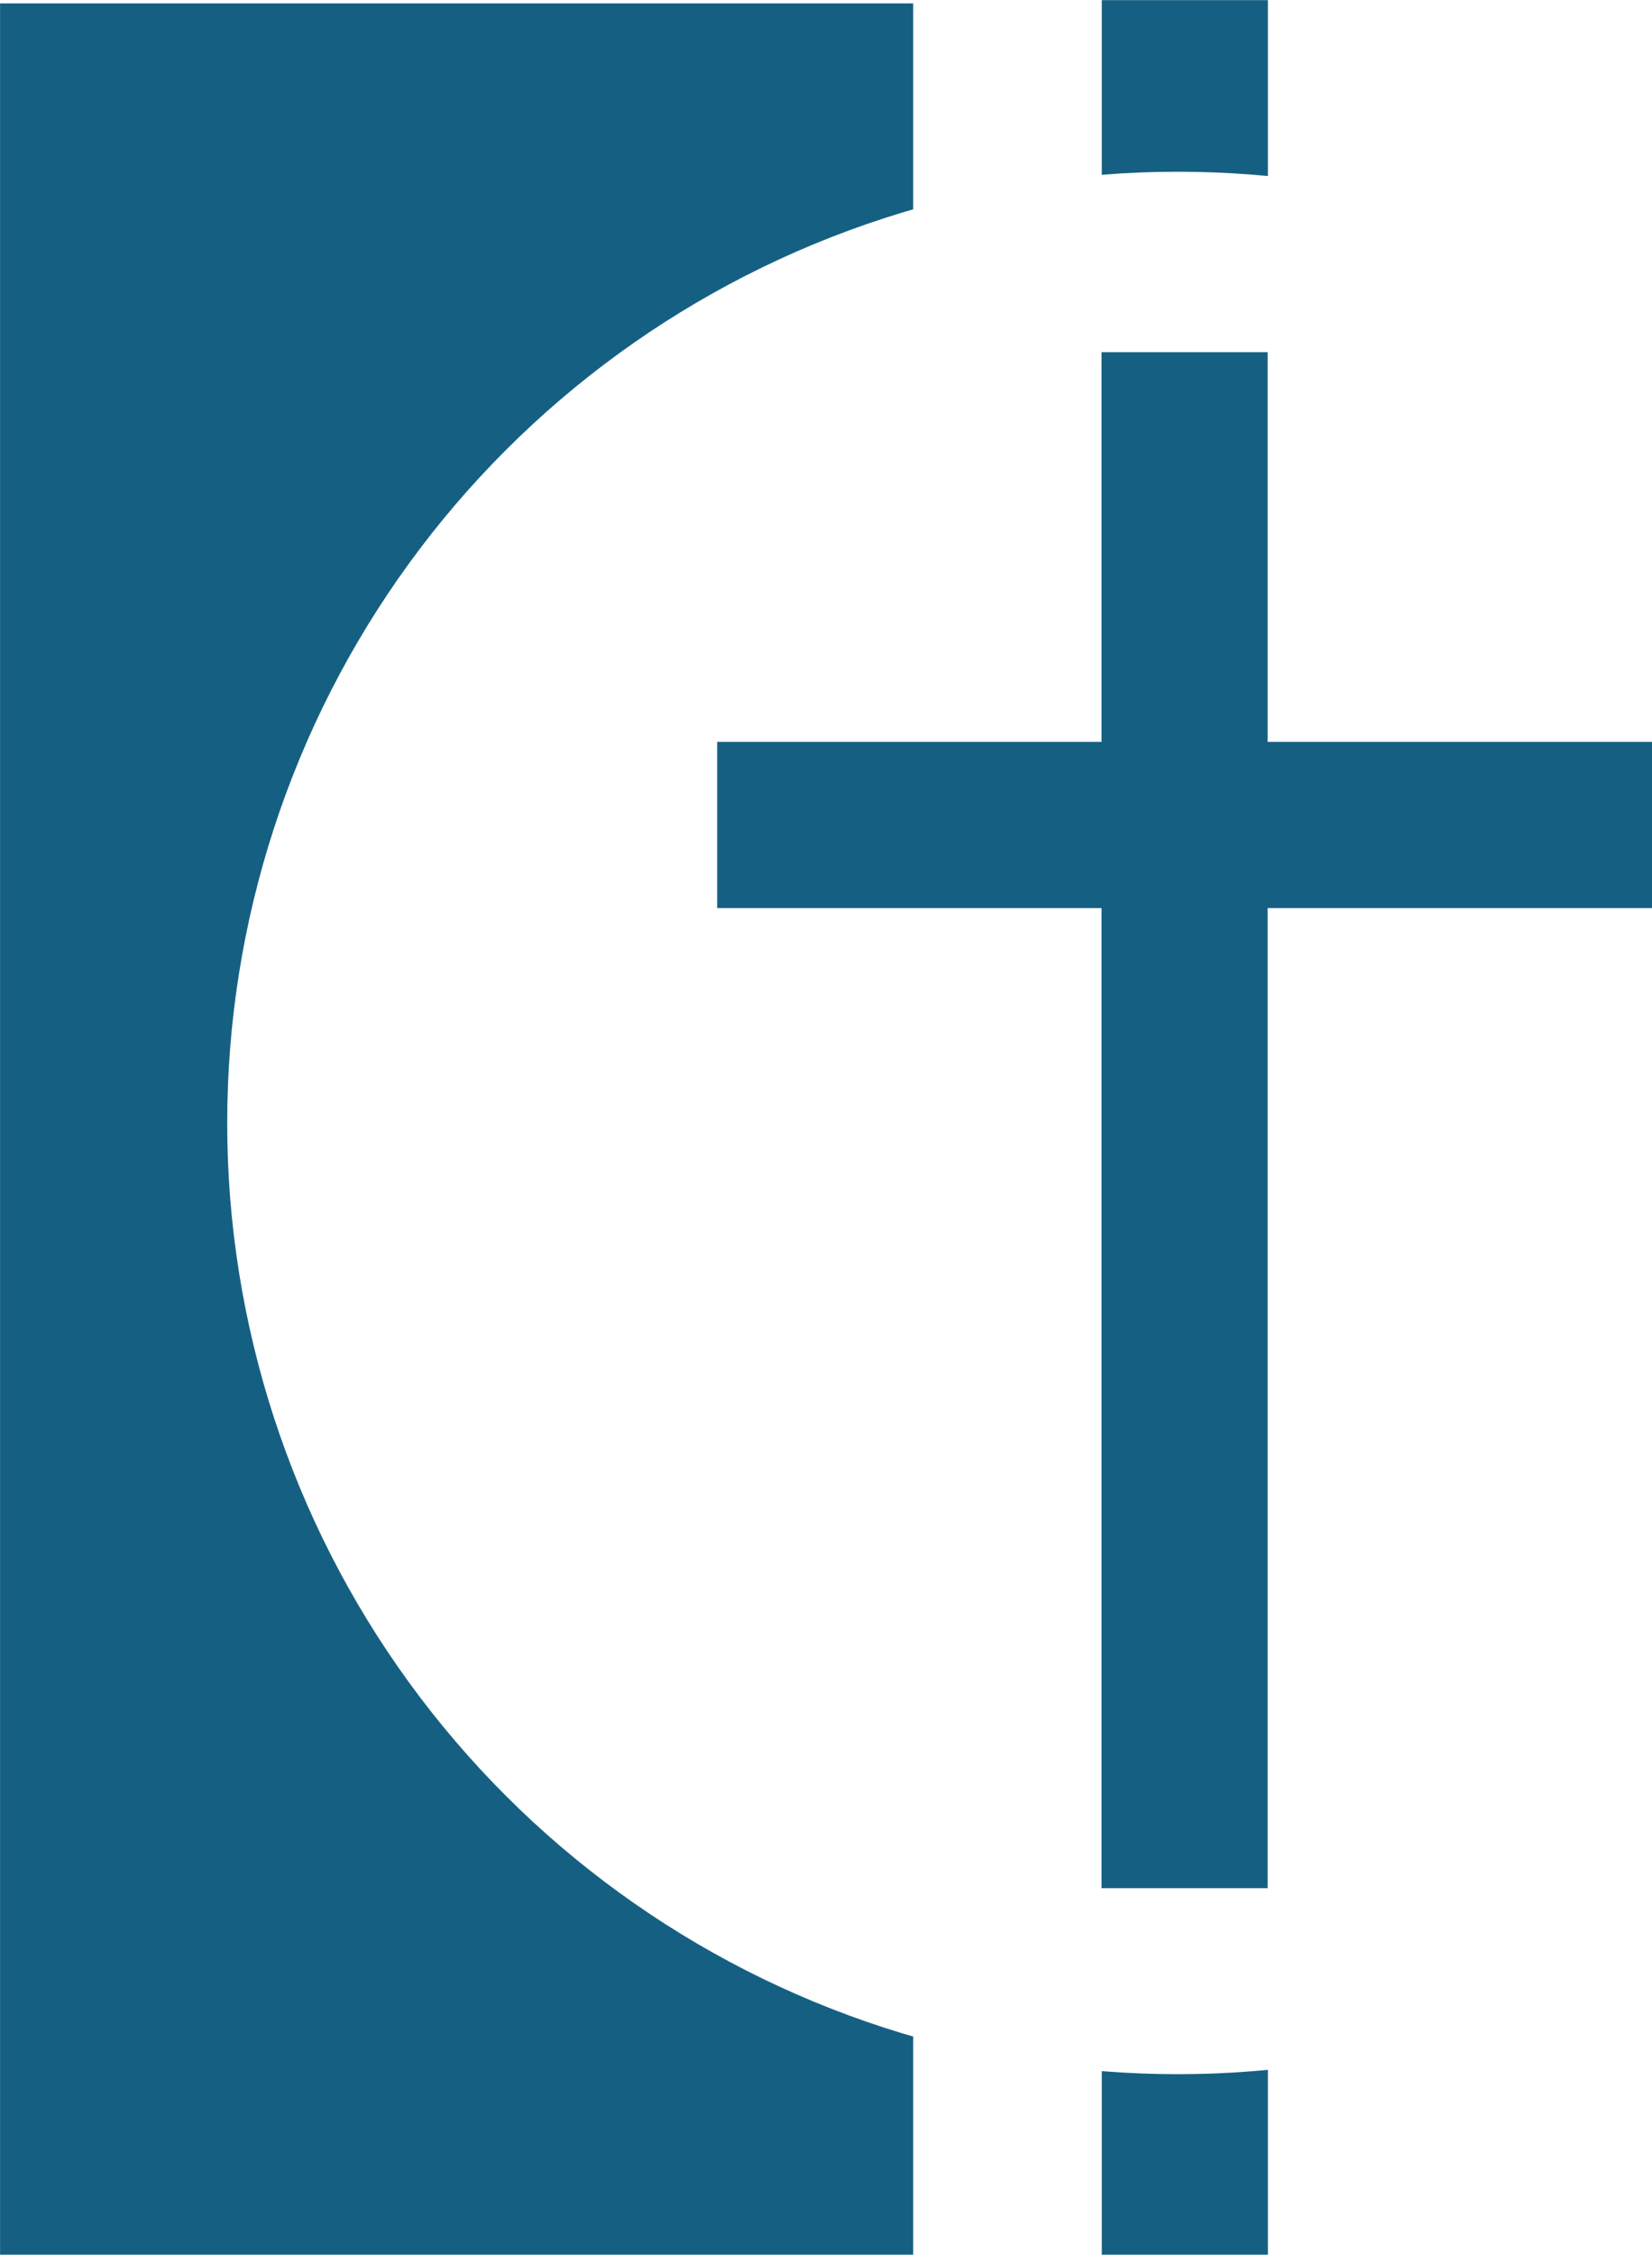 <svg xmlns="http://www.w3.org/2000/svg" width="586.821" height="800.315" viewBox="0 0 155.263 211.75" xmlns:v="https://vecta.io/nano"><defs><clipPath id="A"><path d="M61.122 26.366h17.68v114.174h-17.68zm52.453 56.87a43.942 43.942 0 0 0-87.884 0 43.942 43.942 0 0 0 87.884 0z" fill="red" fill-opacity="1" fill-rule="nonzero" stroke-width=".312"/></clipPath><clipPath id="B"><path d="M10.19 26.518h52.212v114.021H10.19zm103.385 56.717a43.942 43.942 0 0 0-87.884 0 43.942 43.942 0 0 0 87.884 0z" fill="red" fill-opacity="1" fill-rule="nonzero" stroke-width=".312"/></clipPath></defs><g transform="translate(-15.19 -31.366)"><g fill="#156082" transform="matrix(2.033 0 0 2.033 -15.686 -32.39)"><path clip-path="url(#B)" d="M15.19 31.518h42.212v104.021H15.19z"/><path clip-path="url(#A)" d="M66.122 31.366h7.68v104.174h-7.68z"/></g><path d="M118.719 64.44h15.611v144.255h-15.611z" fill="#156082"/><path d="M82.594 116.651V101.04h87.859v15.611z" fill="#156082"/></g></svg>
